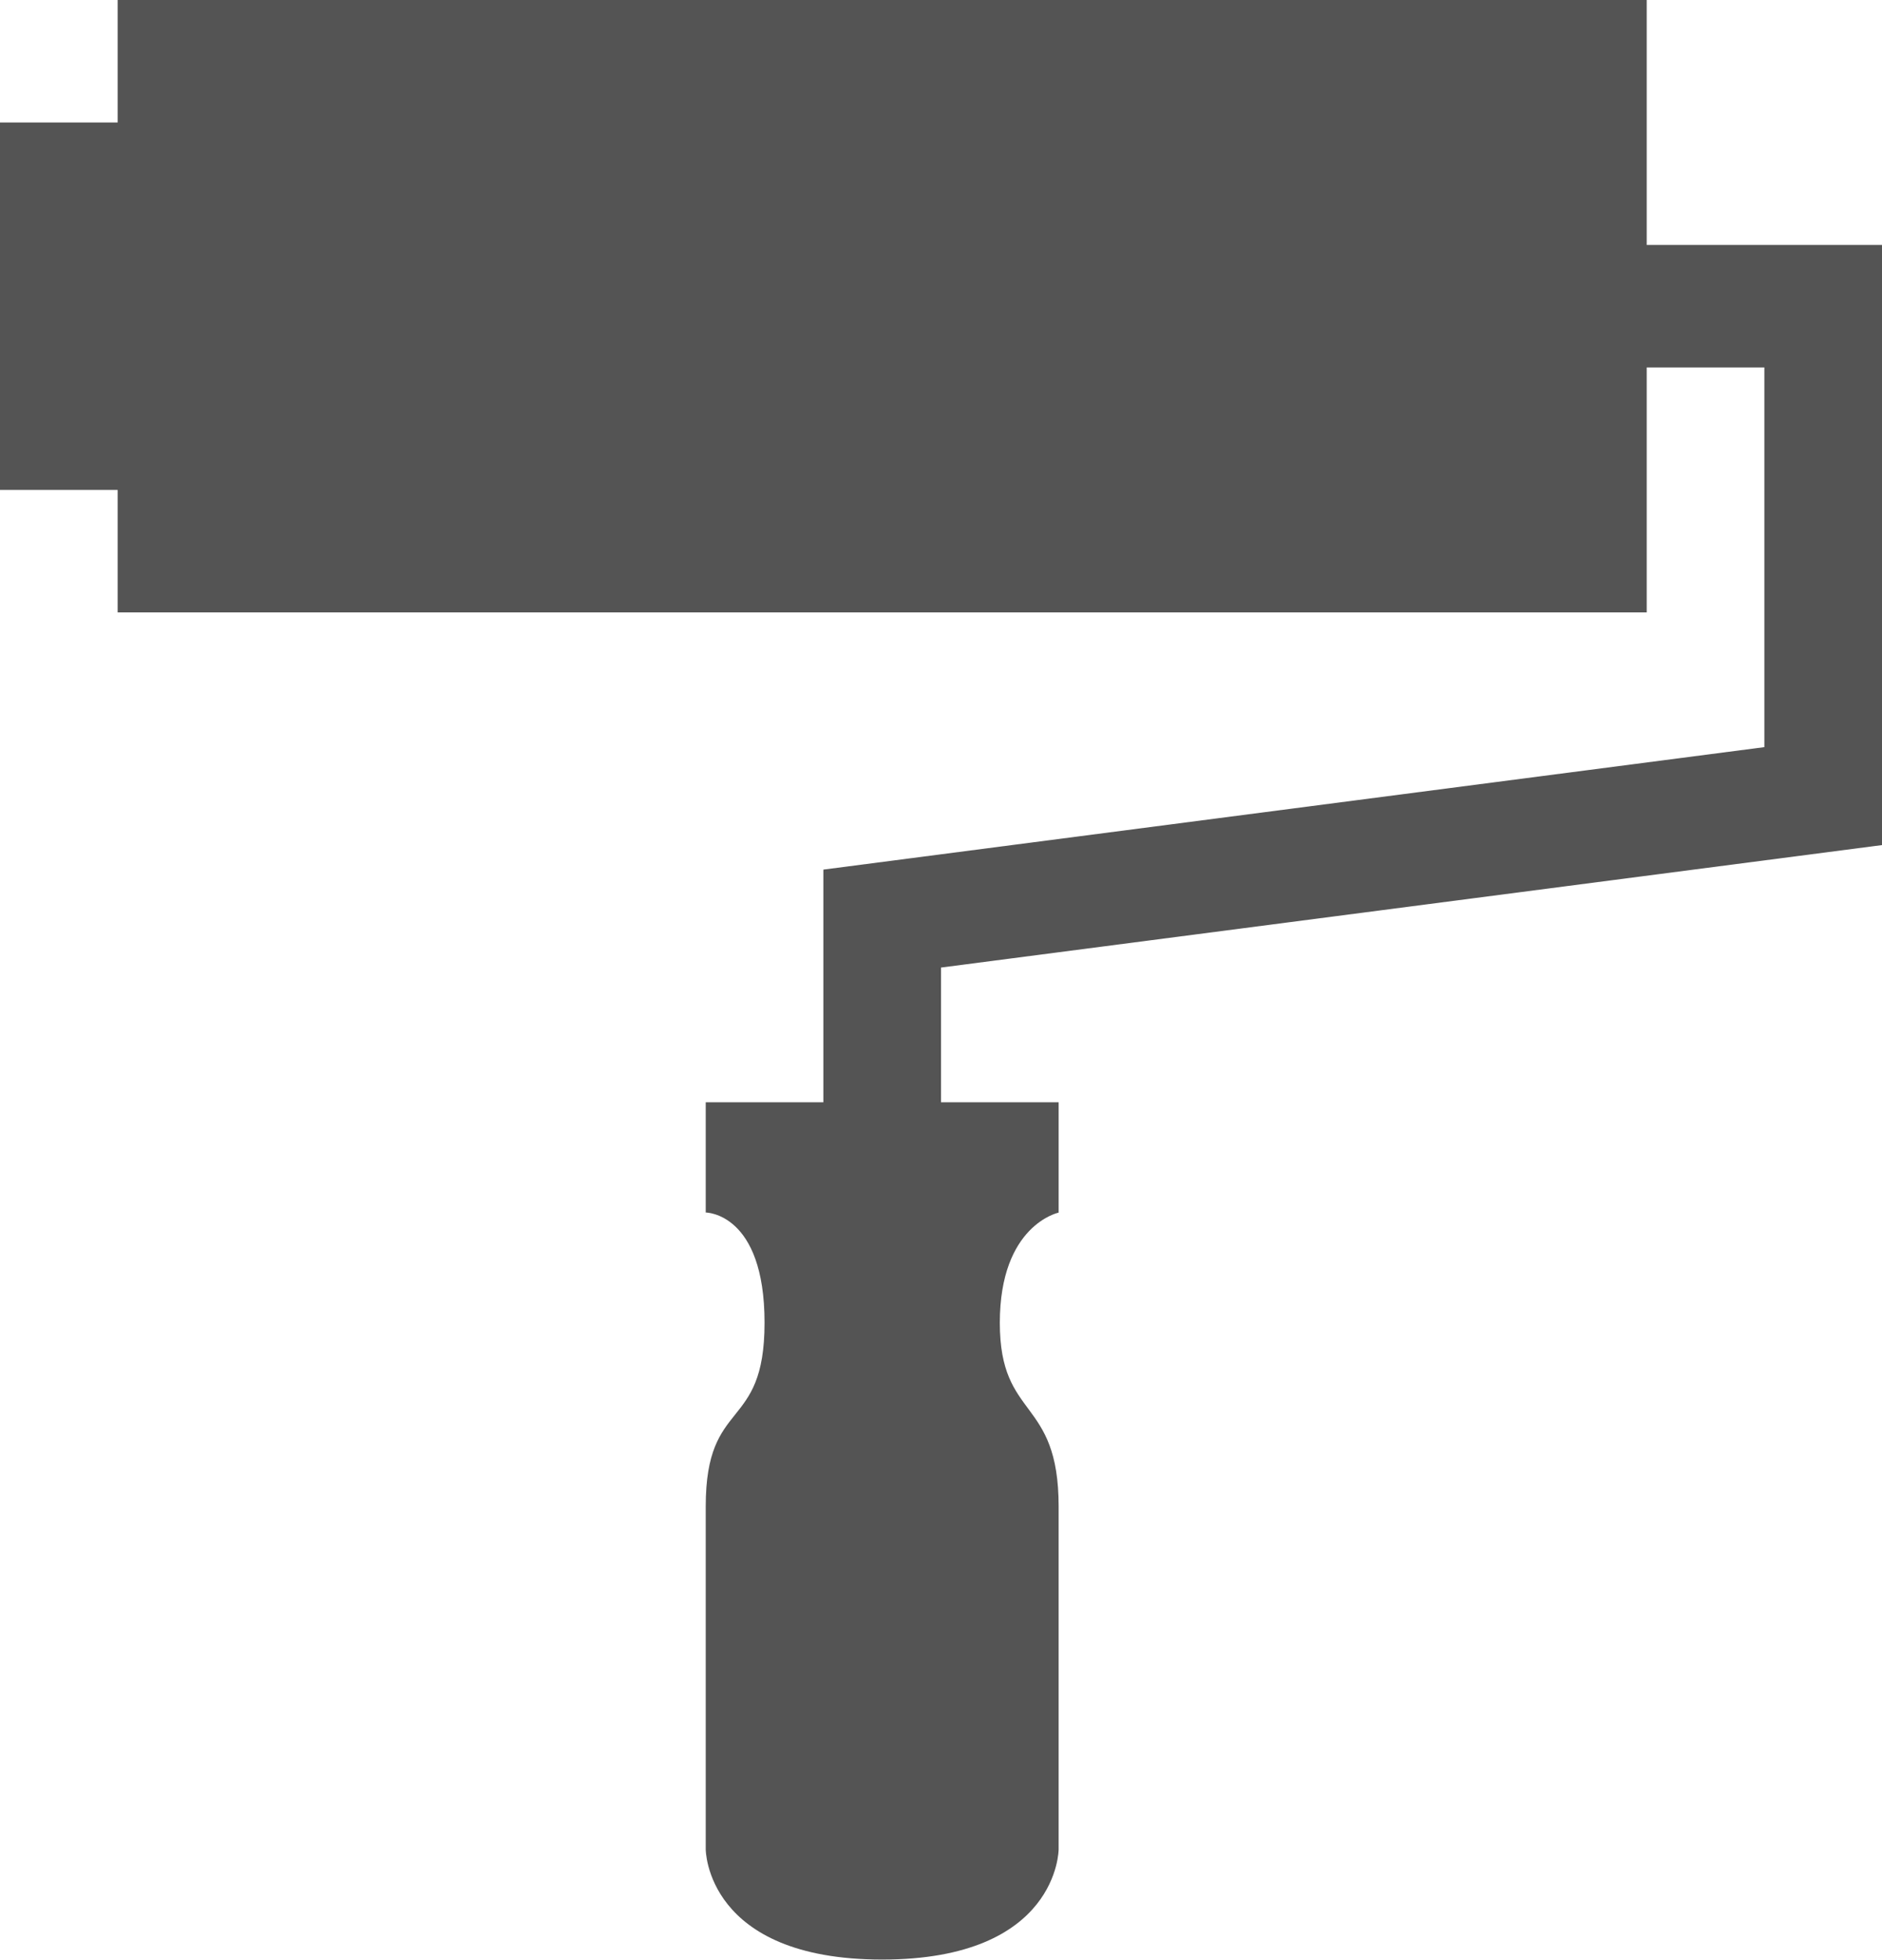<svg xmlns="http://www.w3.org/2000/svg" width="22.11" height="23.009" viewBox="0 0 22.11 23.009">
  <path id="PINTURA" d="M22.11,9.922V2.876H19.346V0H1.382V1.438H0V5.752H1.382V7.19H19.346V4.314h1.382V8.772L9.673,10.21v2.732H8.291v1.294s.691,0,.691,1.294-.691.863-.691,2.157v4.026s0,1.294,2.073,1.294,2.073-1.294,2.073-1.294V17.688c0-1.294-.691-1.007-.691-2.157s.691-1.294.691-1.294V12.942H11.055V11.36Z" fill="#545454"/>
</svg>
